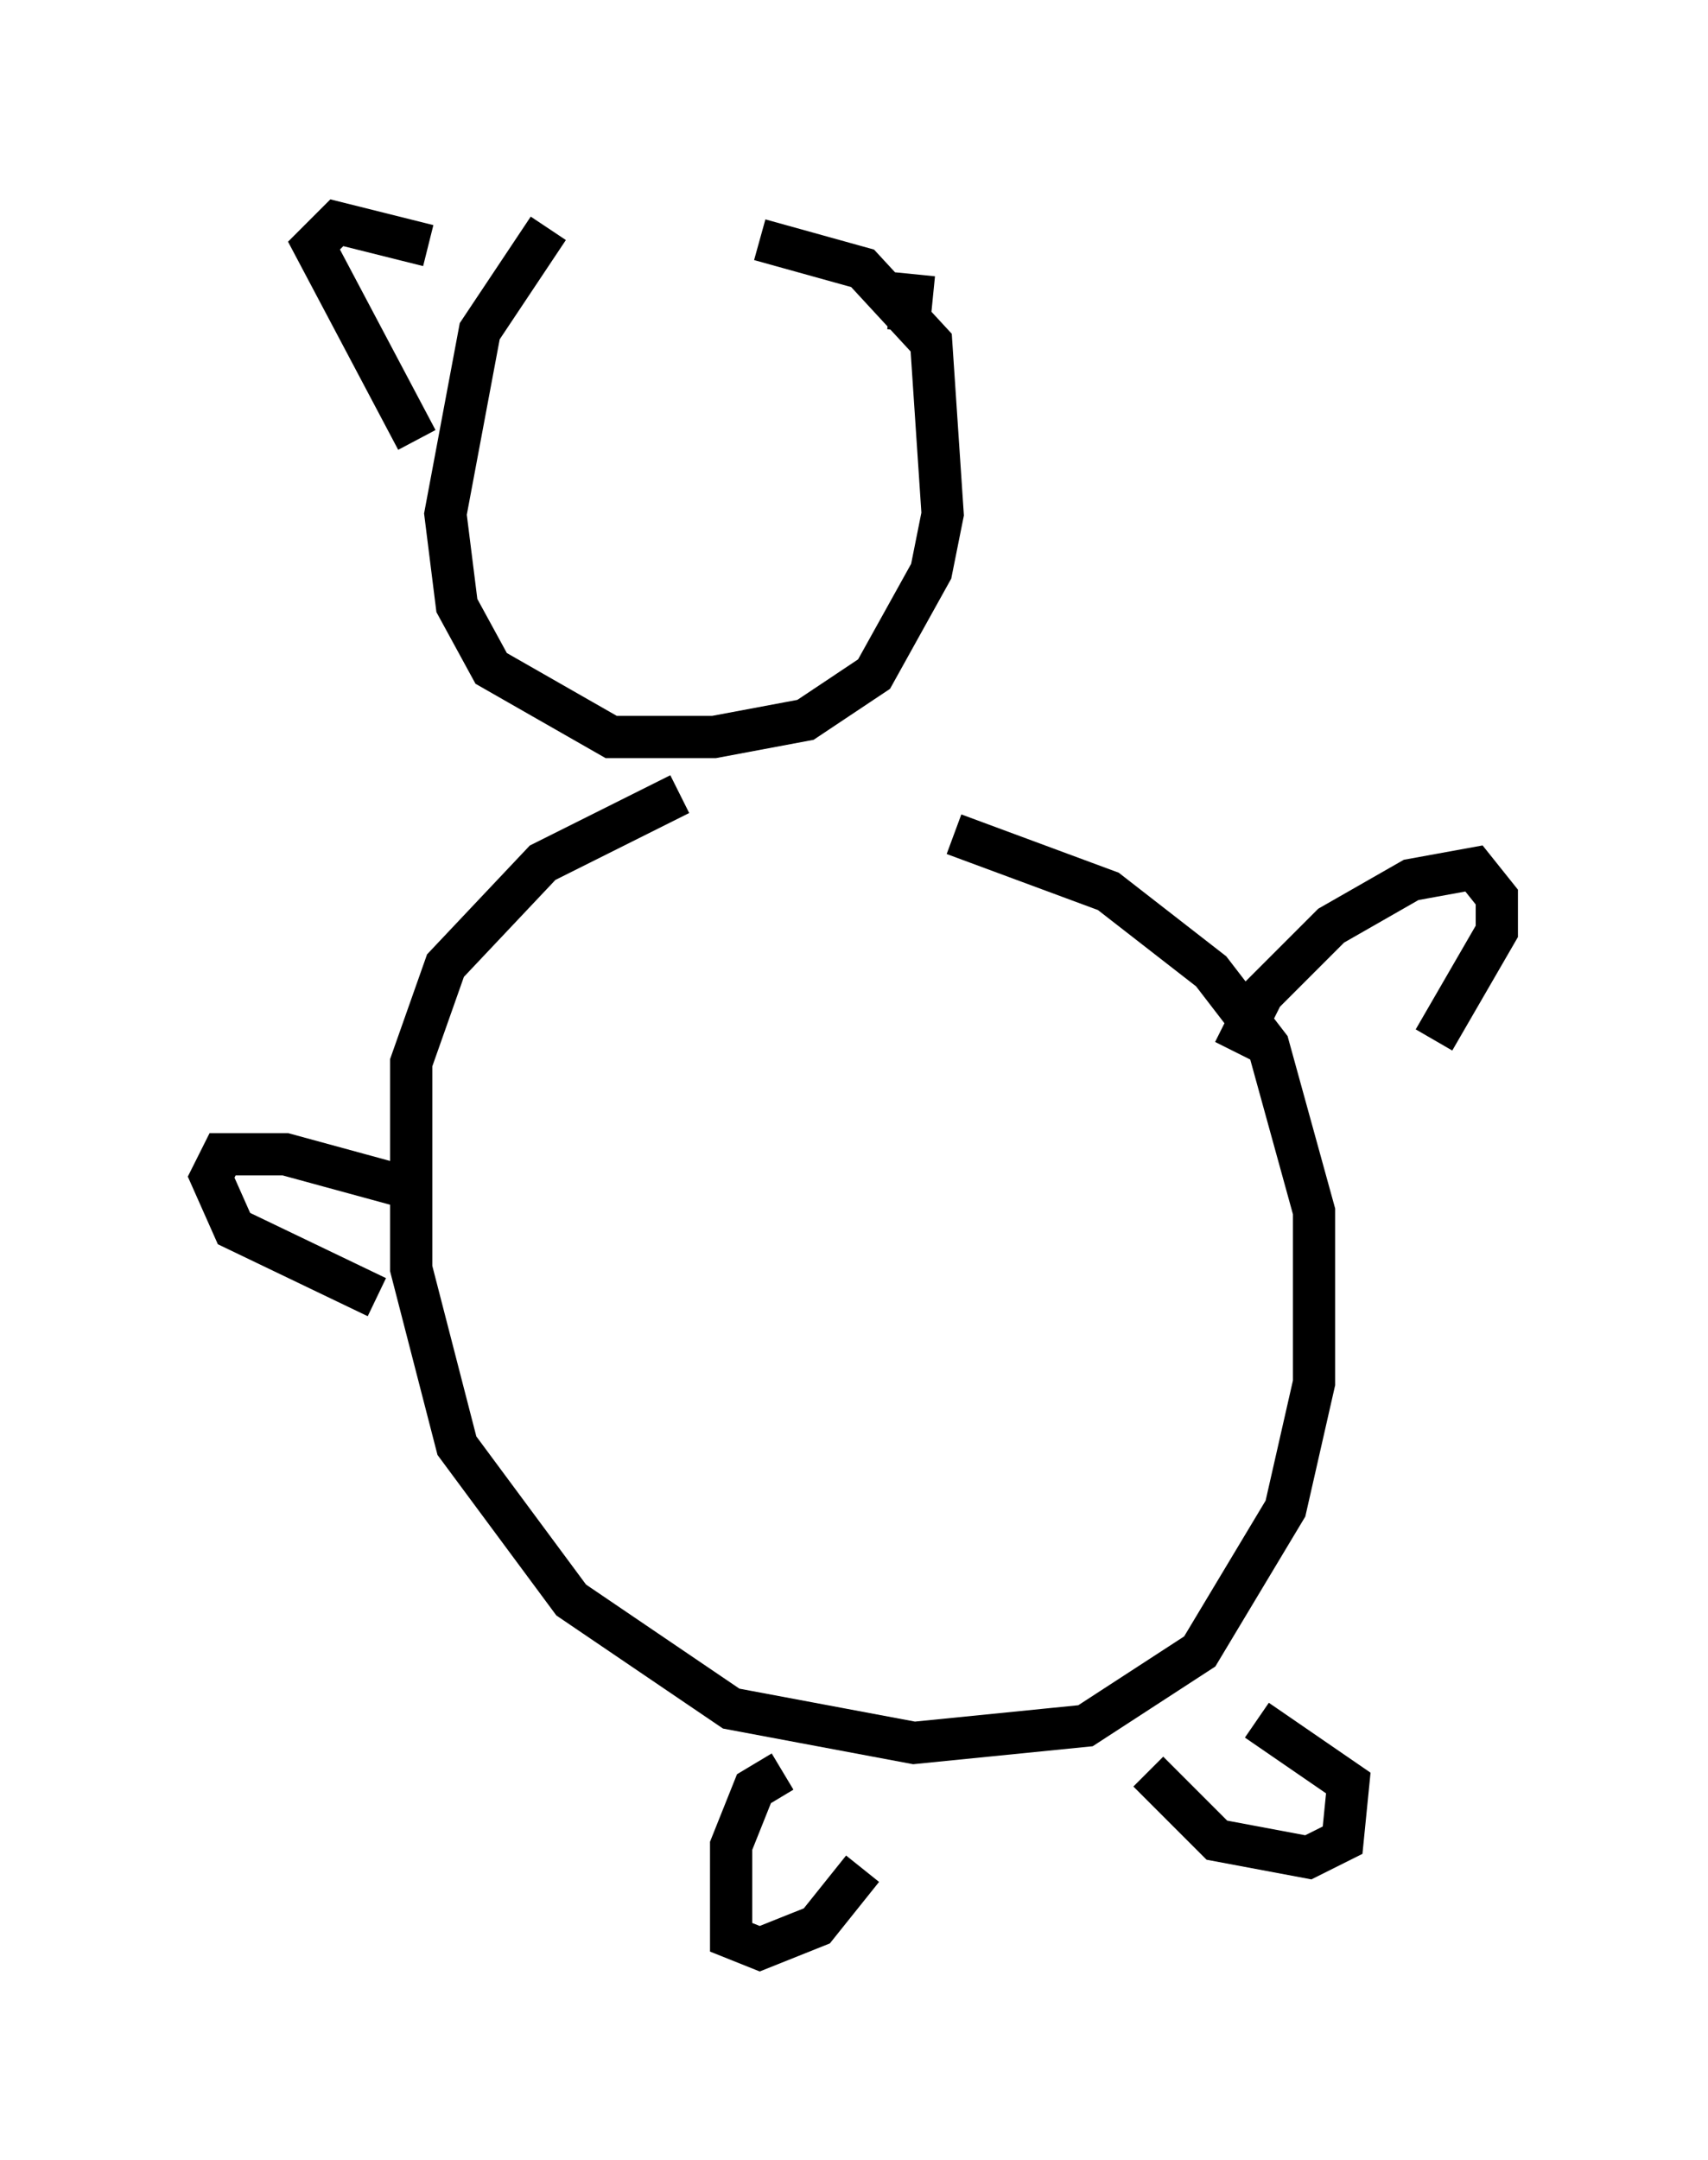 <?xml version="1.0" encoding="utf-8" ?>
<svg baseProfile="full" height="51.136" version="1.1" width="40.446" xmlns="http://www.w3.org/2000/svg" xmlns:ev="http://www.w3.org/2001/xml-events" xmlns:xlink="http://www.w3.org/1999/xlink"><defs /><rect fill="white" height="51.136" width="40.446" x="0" y="0" /><path d="M13.796, 5 m-0.812, 0.406 l-1.624, 2.436 -0.812, 4.33 l0.271, 2.165 0.812, 1.488 l2.842, 1.624 2.436, 0.0 l2.165, -0.406 1.624, -1.083 l1.353, -2.436 0.271, -1.353 l-0.271, -4.059 -1.624, -1.759 l-2.436, -0.677 m-1.894, 13.126 l-3.248, 1.624 -2.3, 2.436 l-0.812, 2.3 0.0, 4.871 l1.083, 4.195 2.706, 3.654 l3.789, 2.571 4.33, 0.812 l4.059, -0.406 2.706, -1.759 l2.03, -3.383 0.677, -2.977 l0.0, -4.059 -1.083, -3.924 l-1.353, -1.759 -2.436, -1.894 l-3.654, -1.353 m-12.855, 8.39 l-2.977, -0.812 -1.488, 0.0 l-0.271, 0.541 0.541, 1.218 l3.383, 1.624 m20.297, -5.819 l0.677, -1.353 1.624, -1.624 l1.894, -1.083 1.488, -0.271 l0.541, 0.677 0.0, 0.812 l-1.488, 2.571 m-15.426, 17.321 l-0.677, 0.406 -0.541, 1.353 l0.0, 2.165 0.677, 0.271 l1.353, -0.541 1.083, -1.353 m6.766, -2.3 l1.624, 1.624 2.165, 0.406 l0.812, -0.406 0.135, -1.353 l-2.165, -1.488 m-19.892, -30.311 l-2.436, -4.601 0.541, -0.541 l2.165, 0.541 m11.367, 2.03 l0.135, -1.353 " fill="none" stroke="black" stroke-width="1" /></svg>